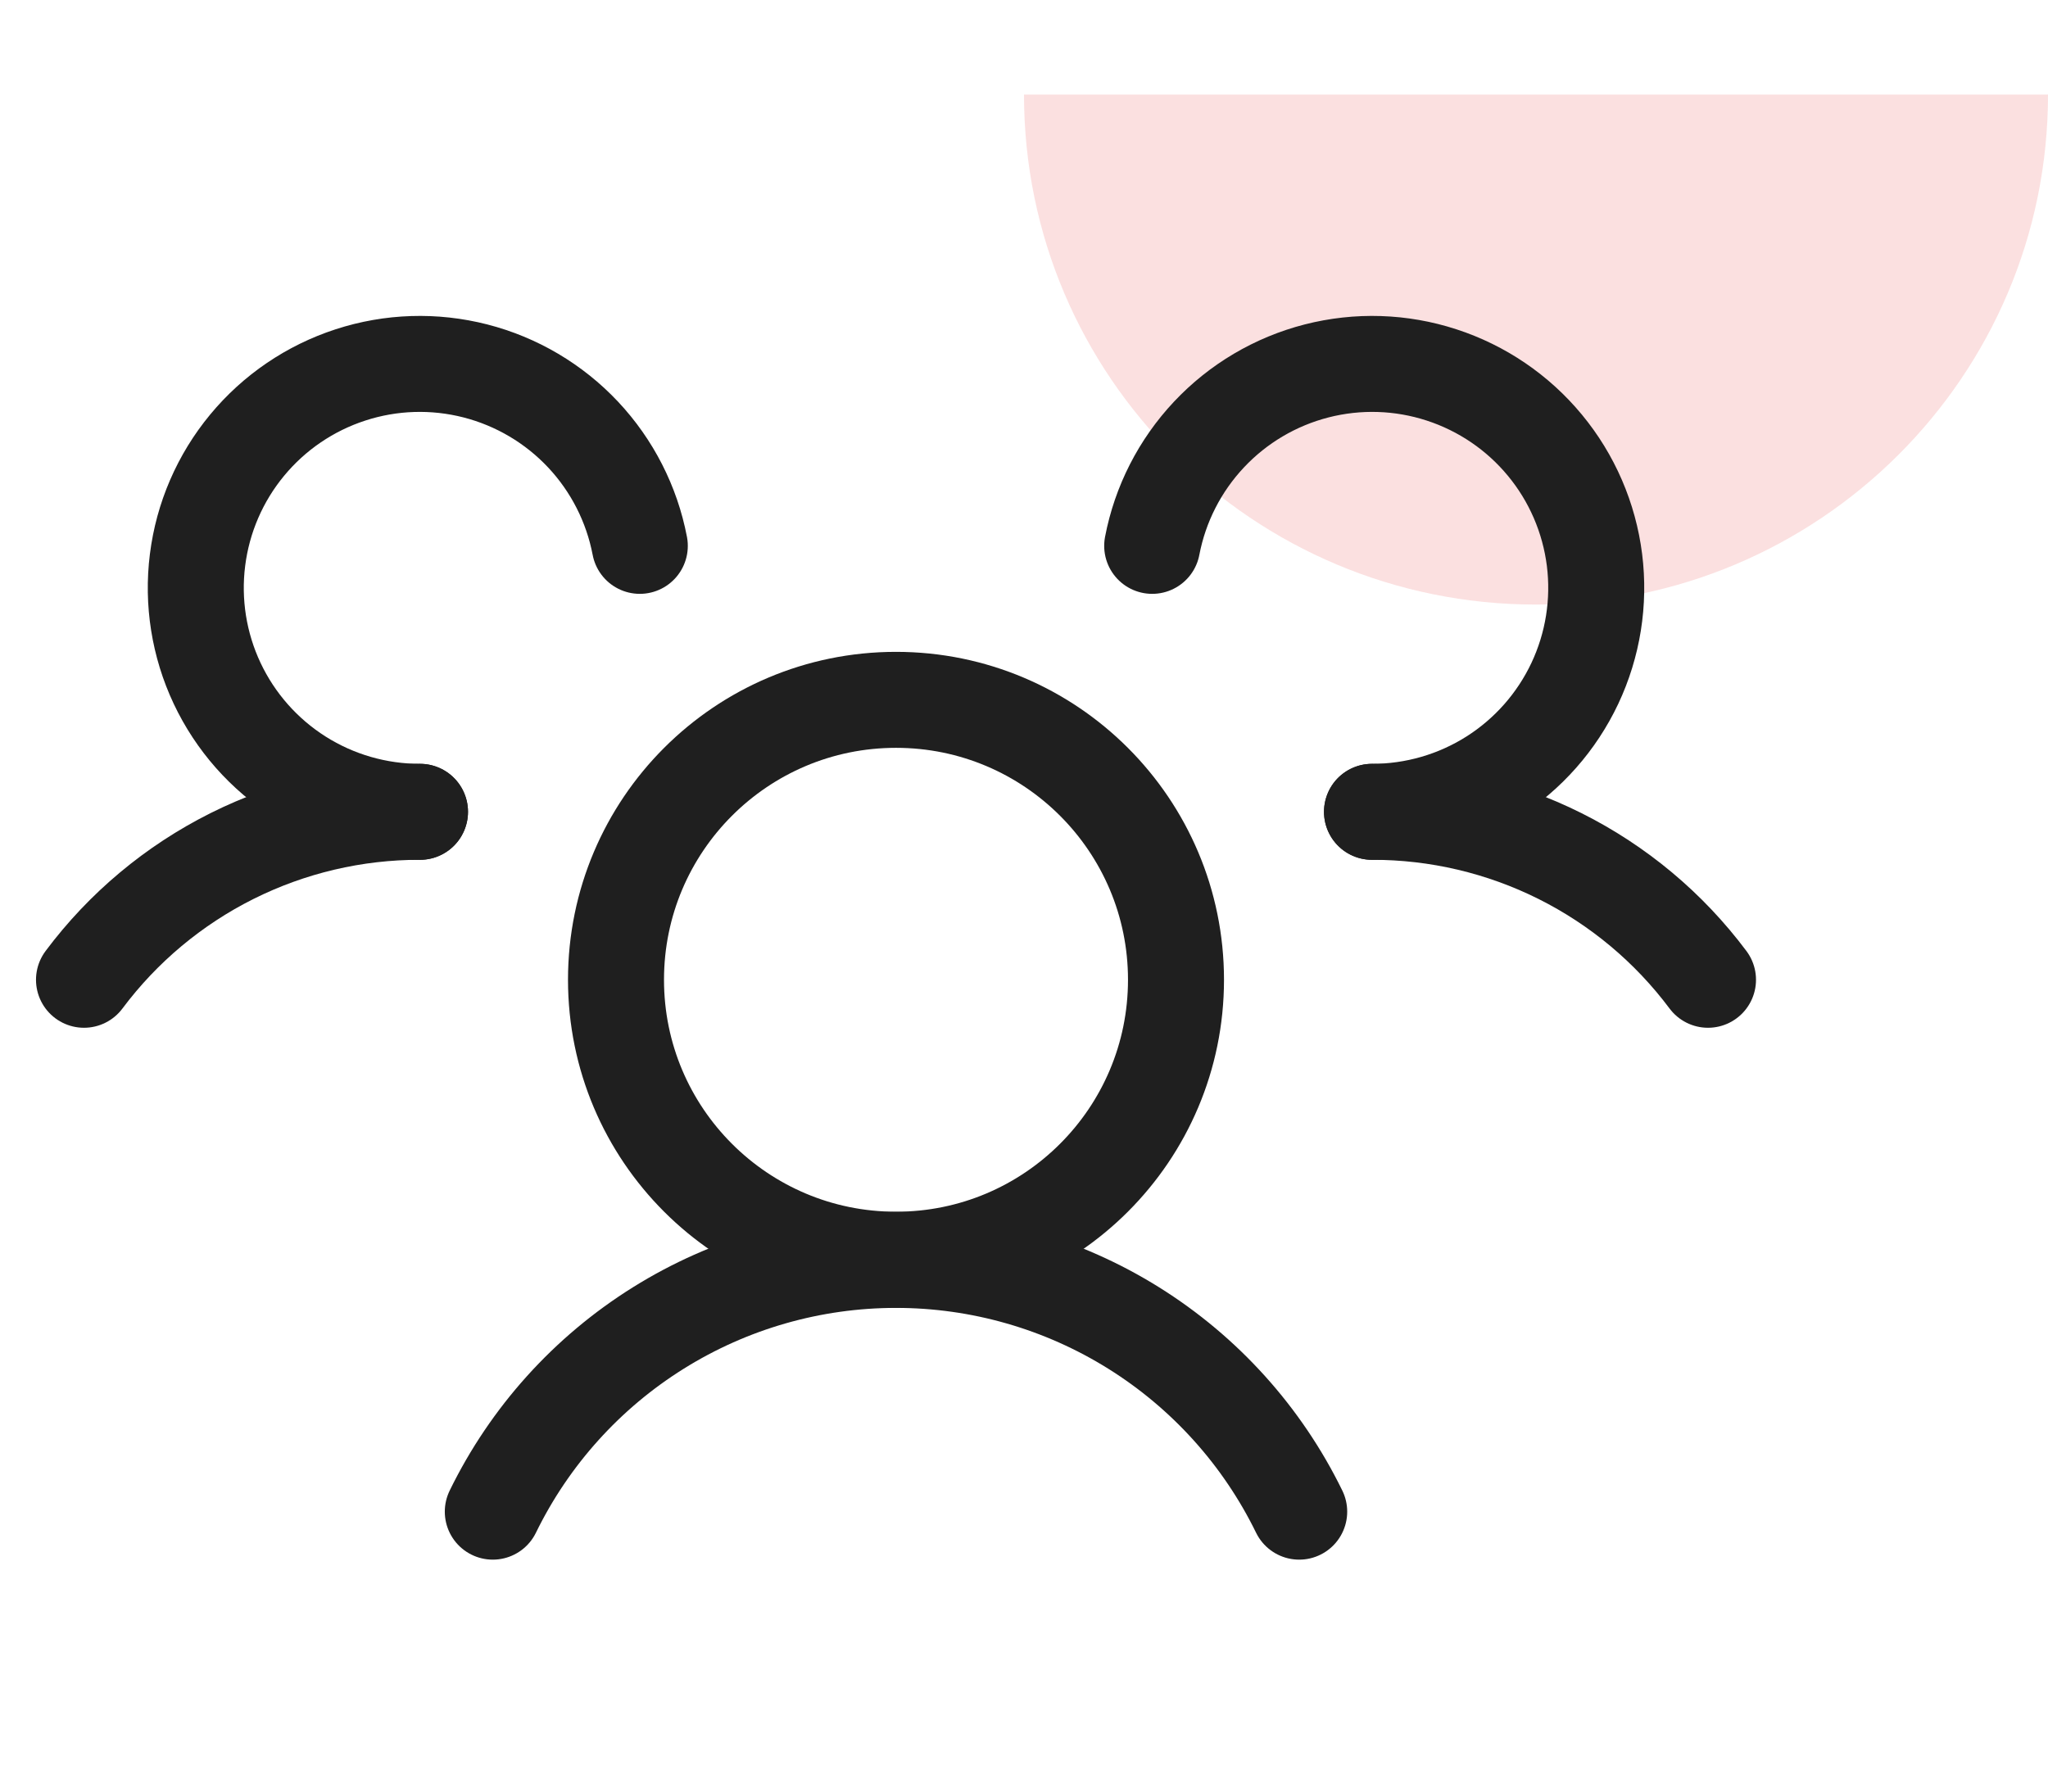 <svg width="64" height="56" viewBox="0 0 64 56" fill="none" xmlns="http://www.w3.org/2000/svg">
<path d="M48 18.897C39.163 18.897 32 11.76 32 2.956L64 2.956C64 11.76 56.837 18.897 48 18.897Z" fill="#FBE0E0"/>
<path d="M28 39.375C32.833 39.375 36.75 35.458 36.75 30.625C36.75 25.793 32.833 21.875 28 21.875C23.168 21.875 19.25 25.793 19.25 30.625C19.25 35.458 23.168 39.375 28 39.375Z" stroke="#1F1F1F" stroke-width="3" stroke-linecap="round" stroke-linejoin="round"/>
<path d="M42.875 25.375C44.913 25.372 46.924 25.845 48.747 26.756C50.57 27.668 52.155 28.992 53.375 30.625" stroke="#1F1F1F" stroke-width="3" stroke-linecap="round" stroke-linejoin="round"/>
<path d="M2.625 30.625C3.845 28.992 5.43 27.668 7.253 26.756C9.076 25.845 11.087 25.372 13.125 25.375" stroke="#1F1F1F" stroke-width="3" stroke-linecap="round" stroke-linejoin="round"/>
<path d="M15.4 47.25C16.552 44.89 18.345 42.901 20.572 41.51C22.8 40.118 25.373 39.381 28 39.381C30.626 39.381 33.2 40.118 35.428 41.51C37.655 42.901 39.447 44.89 40.6 47.25" stroke="#1F1F1F" stroke-width="3" stroke-linecap="round" stroke-linejoin="round"/>
<path d="M13.125 25.375C11.796 25.376 10.495 25 9.372 24.289C8.25 23.578 7.353 22.562 6.786 21.36C6.22 20.159 6.007 18.821 6.173 17.502C6.338 16.184 6.875 14.94 7.722 13.916C8.568 12.892 9.688 12.13 10.952 11.719C12.215 11.307 13.569 11.264 14.856 11.594C16.143 11.924 17.31 12.614 18.22 13.582C19.129 14.55 19.745 15.758 19.994 17.062" stroke="#1F1F1F" stroke-width="3" stroke-linecap="round" stroke-linejoin="round"/>
<path d="M36.006 17.062C36.255 15.758 36.871 14.55 37.781 13.582C38.69 12.614 39.857 11.924 41.144 11.594C42.431 11.264 43.785 11.307 45.048 11.719C46.312 12.13 47.432 12.892 48.278 13.916C49.125 14.94 49.662 16.184 49.828 17.502C49.993 18.821 49.78 20.159 49.214 21.36C48.647 22.562 47.75 23.578 46.628 24.289C45.505 25 44.204 25.376 42.875 25.375" stroke="#1F1F1F" stroke-width="3" stroke-linecap="round" stroke-linejoin="round"/>
</svg>
